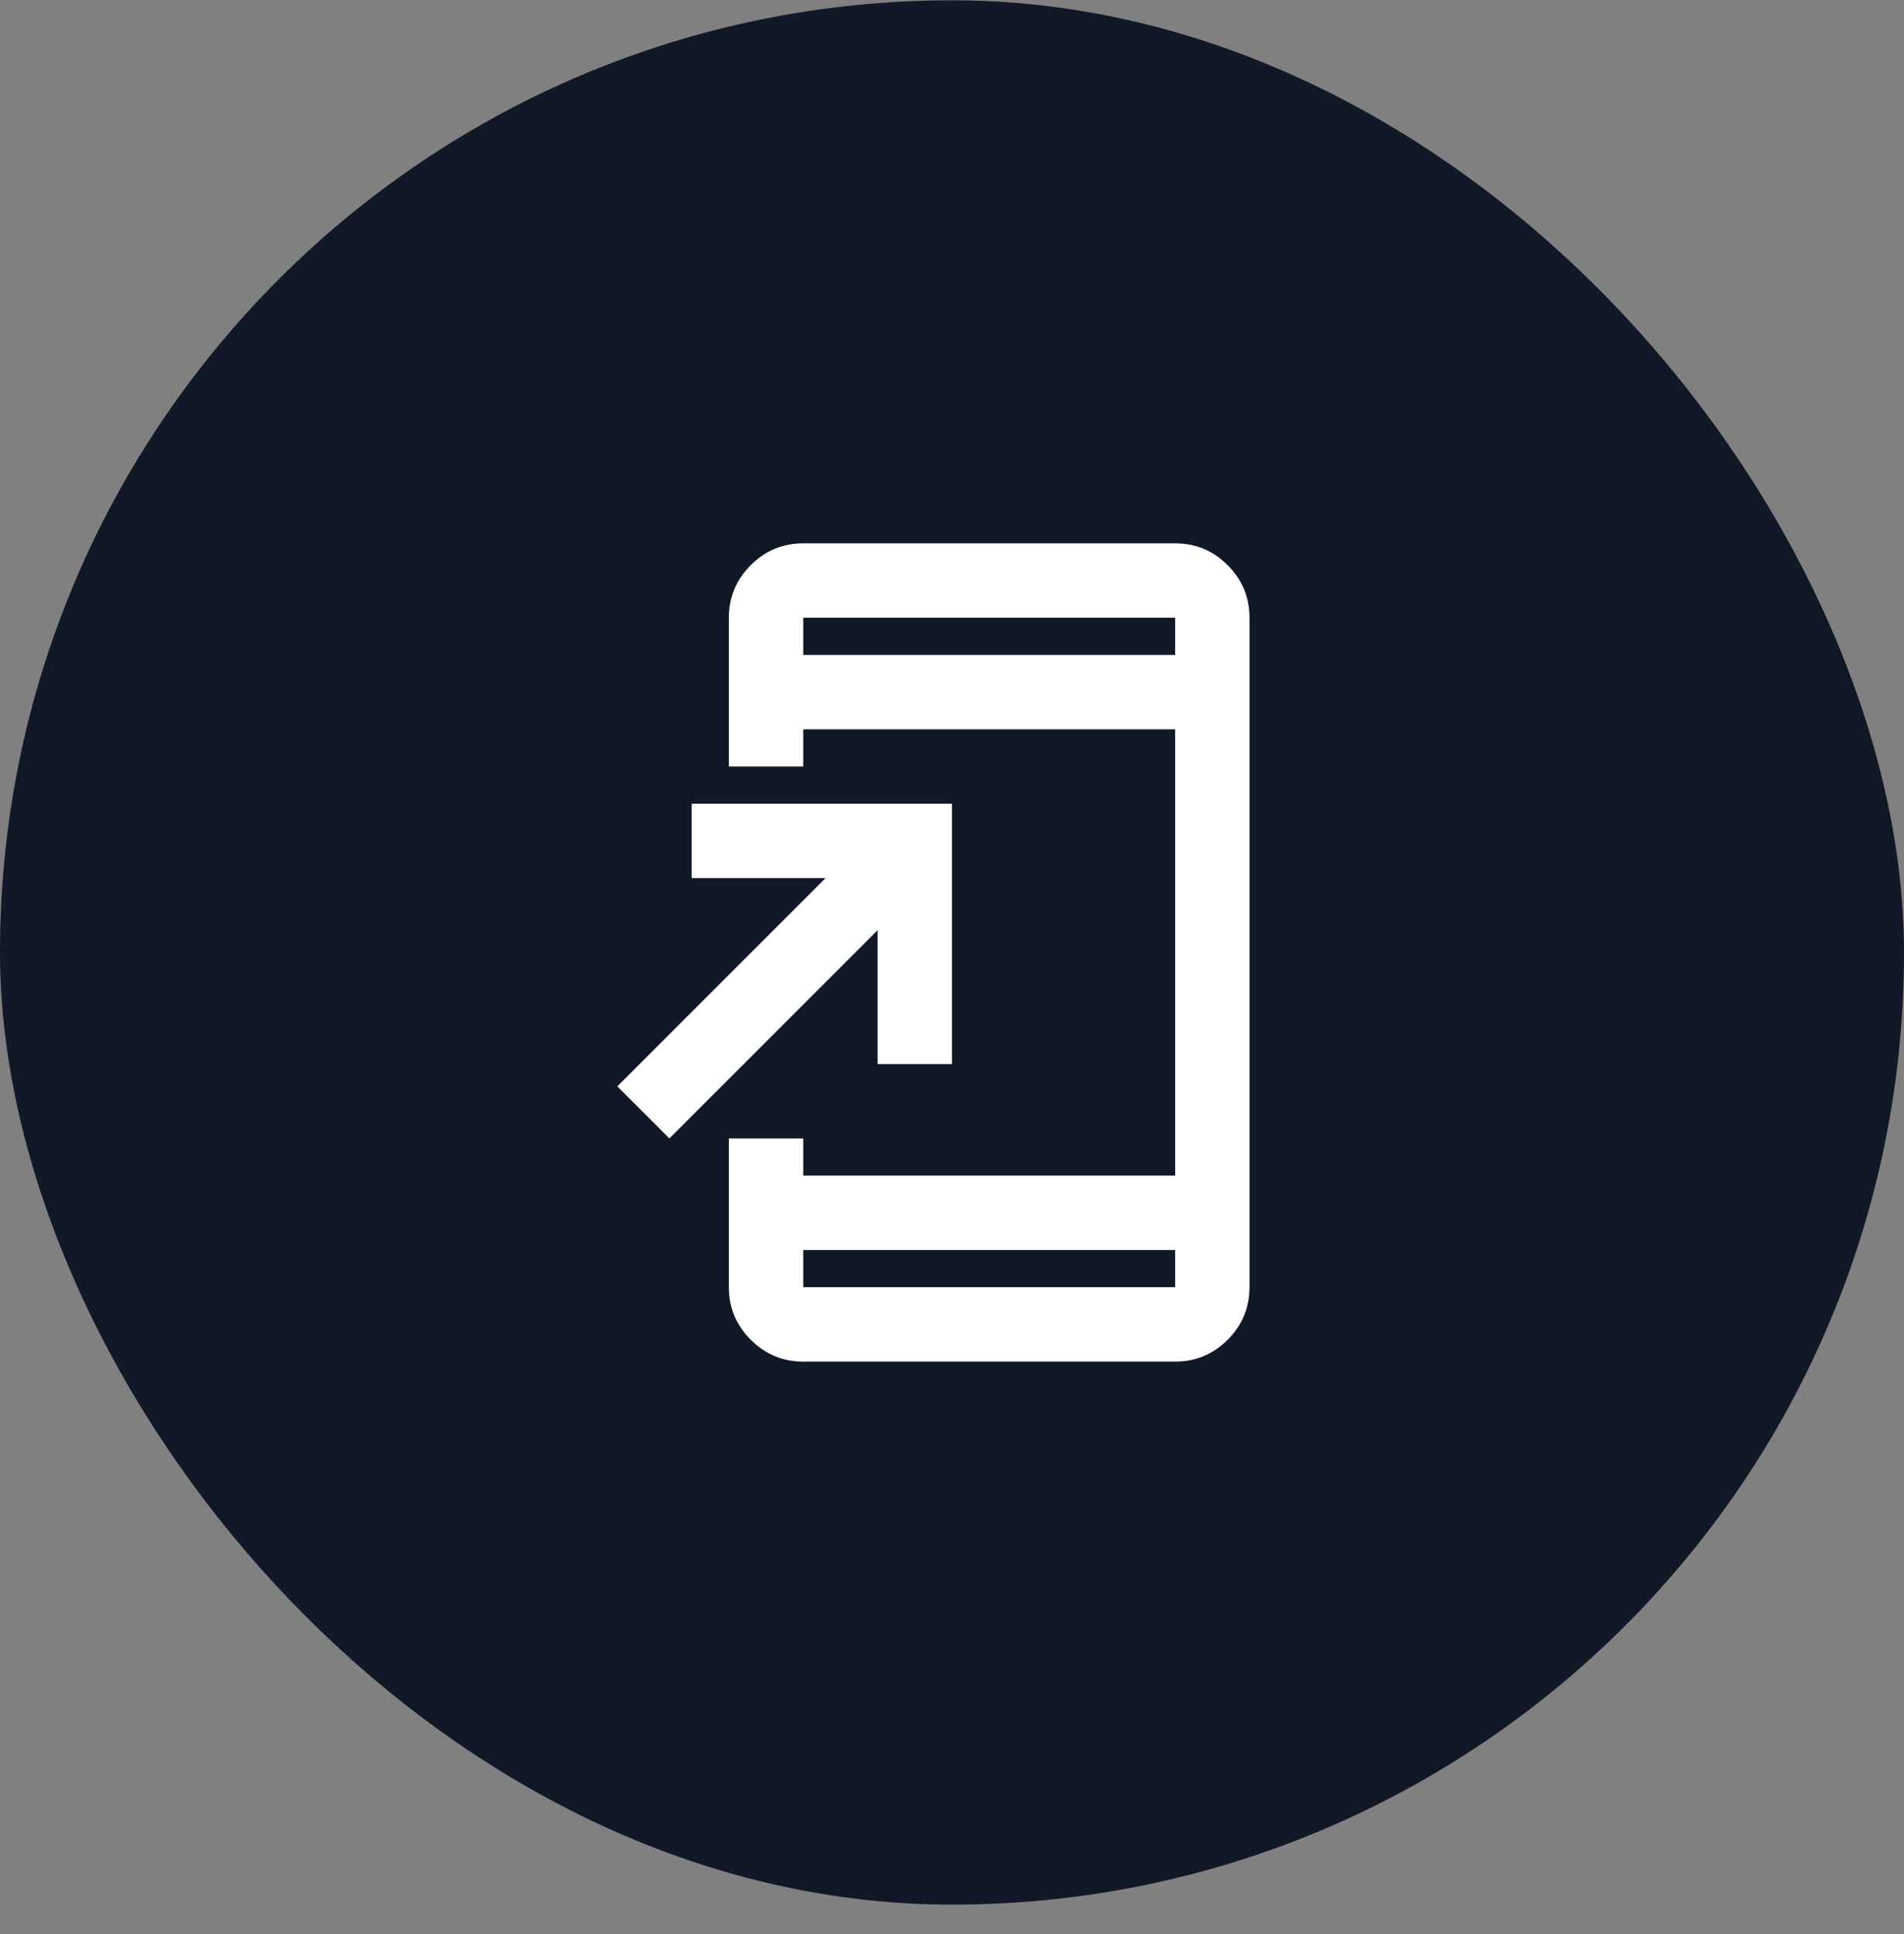<svg width="64" height="65" viewBox="0 0 64 65" fill="none" xmlns="http://www.w3.org/2000/svg">
<rect x="0" y="0" width="64" height="65" fill="#808080" stroke="none"/>
<rect y="0.011" width="64" height="64" rx="32" fill="#111827"/>
<mask id="mask0_332_2215" style="mask-type:alpha" maskUnits="userSpaceOnUse" x="17" y="17" width="30" height="31">
<rect x="17" y="17.011" width="30" height="30" fill="#D9D9D9"/>
</mask>
<g mask="url(#mask0_332_2215)">
<path d="M27 45.761C26.312 45.761 25.724 45.516 25.235 45.027C24.745 44.537 24.5 43.948 24.5 43.261V38.261H27V39.511H39.5V24.511H27V25.761H24.5V20.761C24.5 20.073 24.745 19.485 25.235 18.994C25.724 18.505 26.312 18.261 27 18.261H39.5C40.188 18.261 40.776 18.505 41.266 18.994C41.755 19.485 42 20.073 42 20.761V43.261C42 43.948 41.755 44.537 41.266 45.027C40.776 45.516 40.188 45.761 39.5 45.761H27ZM27 42.011V43.261H39.5V42.011H27ZM22.5 38.261L20.75 36.511L27.75 29.511H23.25V27.011H32V35.761H29.5V31.261L22.5 38.261ZM27 22.011H39.5V20.761H27V22.011Z" fill="white"/>
</g>
</svg>
